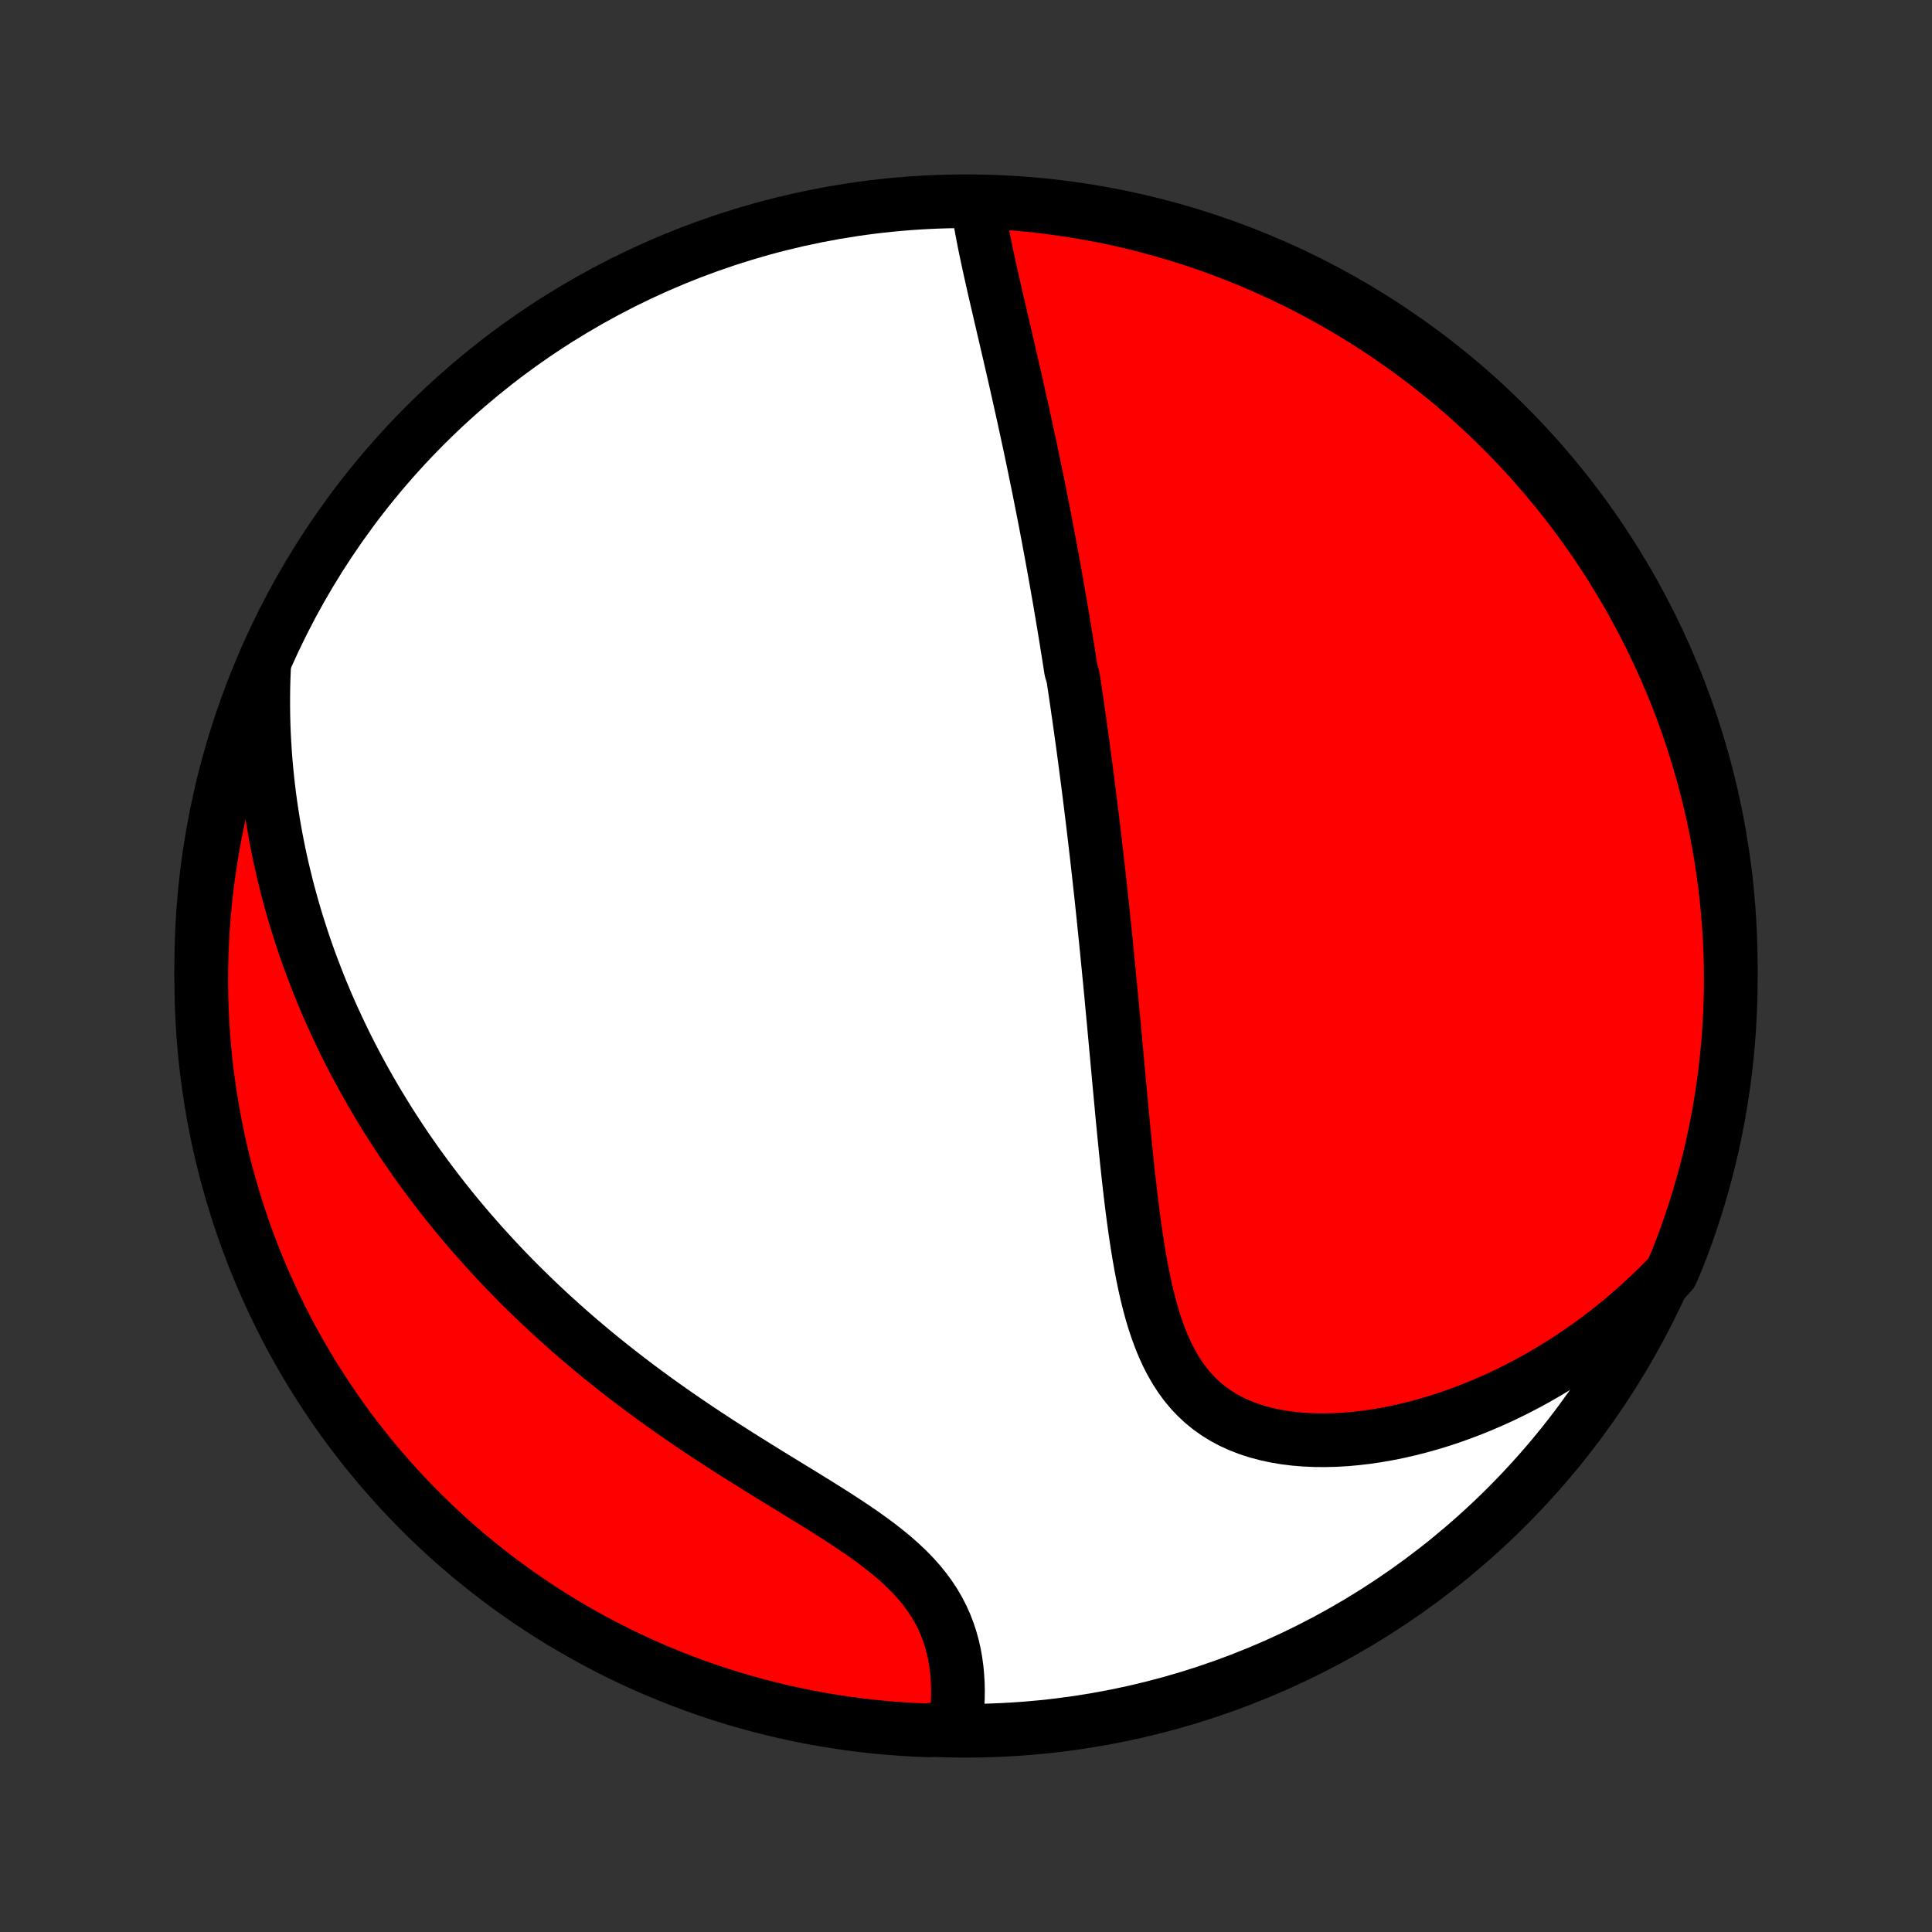 <?xml version="1.0" encoding="utf-8" standalone="no"?>
<!DOCTYPE svg PUBLIC "-//W3C//DTD SVG 1.1//EN"
  "http://www.w3.org/Graphics/SVG/1.1/DTD/svg11.dtd">
<!-- Created with matplotlib (http://matplotlib.org/) -->
<svg height="72pt" version="1.1" viewBox="0 0 72 72" width="72pt" xmlns="http://www.w3.org/2000/svg" xmlns:xlink="http://www.w3.org/1999/xlink">
 <rect x="0" y="0" width="72" height="72" fill="#333333" stroke="none"/>
 <defs>
  <style type="text/css">
*{stroke-linecap:butt;stroke-linejoin:round;}
  </style>
 </defs>
 <g id="figure_1">
  <g id="patch_1">
   <path d="
M0 72
L72 72
L72 0
L0 0
z
" style="fill:none;"/>
  </g>
  <g id="axes_1">
   <g id="PatchCollection_1">
    <defs>
     <path d="
M36 -7.5
C43.558 -7.5 50.808 -10.503 56.153 -15.848
C61.497 -21.192 64.5 -28.442 64.5 -36
C64.5 -43.558 61.497 -50.808 56.153 -56.153
C50.808 -61.497 43.558 -64.5 36 -64.5
C28.442 -64.5 21.192 -61.497 15.848 -56.153
C10.503 -50.808 7.5 -43.558 7.5 -36
C7.5 -28.442 10.503 -21.192 15.848 -15.848
C21.192 -10.503 28.442 -7.5 36 -7.5
z
" id="C0_0_a811fe30f3"/>
     <path d="
M36.438 -64.349
L36.477 -64.083
L36.521 -63.814
L36.568 -63.545
L36.619 -63.274
L36.672 -63.002
L36.727 -62.73
L36.785 -62.456
L36.844 -62.182
L36.904 -61.908
L36.965 -61.634
L37.027 -61.359
L37.09 -61.085
L37.153 -60.811
L37.217 -60.537
L37.28 -60.263
L37.344 -59.99
L37.407 -59.717
L37.471 -59.445
L37.534 -59.173
L37.597 -58.902
L37.659 -58.632
L37.721 -58.363
L37.783 -58.094
L37.844 -57.827
L37.904 -57.56
L37.964 -57.294
L38.023 -57.029
L38.082 -56.765
L38.14 -56.502
L38.197 -56.24
L38.254 -55.979
L38.31 -55.719
L38.366 -55.46
L38.421 -55.201
L38.475 -54.944
L38.528 -54.688
L38.581 -54.432
L38.633 -54.177
L38.685 -53.924
L38.736 -53.671
L38.786 -53.419
L38.836 -53.167
L38.885 -52.916
L38.934 -52.667
L38.982 -52.417
L39.029 -52.169
L39.076 -51.921
L39.122 -51.673
L39.168 -51.426
L39.213 -51.18
L39.258 -50.934
L39.302 -50.689
L39.346 -50.444
L39.389 -50.199
L39.432 -49.954
L39.475 -49.71
L39.517 -49.466
L39.558 -49.222
L39.599 -48.978
L39.64 -48.735
L39.68 -48.491
L39.72 -48.247
L39.759 -48.003
L39.798 -47.759
L39.837 -47.515
L39.875 -47.271
L39.913 -47.026
L39.988 -46.781
L40.025 -46.536
L40.062 -46.29
L40.098 -46.044
L40.135 -45.797
L40.17 -45.549
L40.206 -45.301
L40.241 -45.052
L40.276 -44.803
L40.311 -44.552
L40.346 -44.301
L40.38 -44.049
L40.414 -43.796
L40.448 -43.542
L40.481 -43.286
L40.515 -43.03
L40.548 -42.772
L40.581 -42.513
L40.614 -42.253
L40.646 -41.991
L40.679 -41.728
L40.711 -41.464
L40.743 -41.198
L40.775 -40.93
L40.807 -40.661
L40.838 -40.39
L40.87 -40.117
L40.901 -39.842
L40.932 -39.566
L40.963 -39.287
L40.994 -39.007
L41.025 -38.724
L41.055 -38.439
L41.086 -38.153
L41.116 -37.864
L41.146 -37.572
L41.176 -37.279
L41.206 -36.983
L41.236 -36.685
L41.266 -36.384
L41.296 -36.081
L41.326 -35.776
L41.356 -35.468
L41.386 -35.157
L41.416 -34.844
L41.445 -34.528
L41.475 -34.21
L41.505 -33.889
L41.535 -33.565
L41.565 -33.239
L41.595 -32.91
L41.626 -32.579
L41.656 -32.245
L41.687 -31.909
L41.718 -31.57
L41.75 -31.229
L41.782 -30.886
L41.814 -30.54
L41.847 -30.193
L41.881 -29.843
L41.916 -29.491
L41.951 -29.138
L41.987 -28.783
L42.025 -28.426
L42.064 -28.069
L42.105 -27.71
L42.147 -27.351
L42.191 -26.991
L42.238 -26.631
L42.287 -26.271
L42.339 -25.912
L42.394 -25.554
L42.453 -25.197
L42.516 -24.841
L42.583 -24.489
L42.655 -24.139
L42.733 -23.792
L42.818 -23.45
L42.909 -23.112
L43.008 -22.78
L43.116 -22.454
L43.233 -22.135
L43.359 -21.825
L43.497 -21.522
L43.647 -21.23
L43.809 -20.948
L43.983 -20.678
L44.172 -20.419
L44.375 -20.174
L44.593 -19.943
L44.825 -19.726
L45.073 -19.524
L45.335 -19.338
L45.611 -19.168
L45.901 -19.013
L46.204 -18.875
L46.52 -18.753
L46.848 -18.646
L47.186 -18.556
L47.534 -18.481
L47.89 -18.421
L48.254 -18.376
L48.625 -18.346
L49.001 -18.329
L49.382 -18.326
L49.767 -18.336
L50.154 -18.358
L50.544 -18.393
L50.935 -18.439
L51.327 -18.497
L51.719 -18.565
L52.11 -18.644
L52.5 -18.733
L52.888 -18.831
L53.274 -18.939
L53.658 -19.055
L54.039 -19.18
L54.416 -19.314
L54.79 -19.455
L55.16 -19.604
L55.526 -19.76
L55.888 -19.923
L56.245 -20.093
L56.598 -20.27
L56.946 -20.452
L57.289 -20.641
L57.627 -20.835
L57.959 -21.035
L58.287 -21.24
L58.609 -21.45
L58.926 -21.665
L59.238 -21.885
L59.544 -22.109
L59.845 -22.338
L60.141 -22.571
L60.431 -22.808
L60.715 -23.049
L60.995 -23.294
L61.268 -23.543
L61.537 -23.795
L61.8 -24.05
L62.058 -24.309
L62.296 -24.571
L62.483 -25.01
L62.663 -25.47
L62.835 -25.934
L62.998 -26.401
L63.154 -26.871
L63.3 -27.343
L63.439 -27.819
L63.569 -28.296
L63.691 -28.776
L63.805 -29.259
L63.91 -29.743
L64.006 -30.229
L64.094 -30.717
L64.173 -31.207
L64.244 -31.698
L64.306 -32.19
L64.36 -32.684
L64.405 -33.178
L64.441 -33.673
L64.469 -34.17
L64.488 -34.666
L64.498 -35.163
L64.5 -35.661
L64.493 -36.158
L64.477 -36.655
L64.452 -37.153
L64.419 -37.649
L64.377 -38.146
L64.327 -38.641
L64.268 -39.136
L64.2 -39.63
L64.124 -40.123
L64.039 -40.614
L63.946 -41.105
L63.844 -41.593
L63.734 -42.08
L63.615 -42.565
L63.488 -43.048
L63.352 -43.529
L63.208 -44.008
L63.056 -44.484
L62.895 -44.957
L62.727 -45.428
L62.55 -45.896
L62.365 -46.361
L62.172 -46.823
L61.971 -47.281
L61.763 -47.736
L61.546 -48.188
L61.322 -48.635
L61.089 -49.079
L60.85 -49.519
L60.602 -49.955
L60.347 -50.387
L60.085 -50.814
L59.816 -51.236
L59.539 -51.654
L59.255 -52.068
L58.964 -52.476
L58.666 -52.88
L58.361 -53.278
L58.049 -53.671
L57.73 -54.058
L57.405 -54.44
L57.074 -54.817
L56.736 -55.187
L56.391 -55.552
L56.041 -55.911
L55.684 -56.264
L55.321 -56.611
L54.953 -56.951
L54.578 -57.285
L54.198 -57.613
L53.812 -57.934
L53.422 -58.248
L53.025 -58.555
L52.624 -58.856
L52.217 -59.15
L51.806 -59.436
L51.389 -59.716
L50.968 -59.988
L50.543 -60.253
L50.113 -60.51
L49.679 -60.76
L49.24 -61.003
L48.798 -61.238
L48.351 -61.465
L47.901 -61.684
L47.447 -61.896
L46.99 -62.1
L46.53 -62.296
L46.066 -62.483
L45.599 -62.663
L45.129 -62.835
L44.657 -62.998
L44.181 -63.154
L43.704 -63.3
L43.224 -63.439
L42.741 -63.569
L42.257 -63.691
L41.771 -63.805
L41.283 -63.91
L40.793 -64.006
L40.302 -64.094
L39.81 -64.173
L39.316 -64.244
L38.822 -64.306
L38.327 -64.36
L37.83 -64.405
L37.334 -64.441
z
" id="C0_1_bd178e31f9"/>
     <path d="
M9.839 -47.1
L9.825 -46.739
L9.815 -46.38
L9.811 -46.025
L9.811 -45.674
L9.815 -45.326
L9.824 -44.981
L9.837 -44.64
L9.855 -44.301
L9.876 -43.966
L9.901 -43.634
L9.93 -43.305
L9.963 -42.979
L9.999 -42.656
L10.038 -42.336
L10.081 -42.019
L10.128 -41.704
L10.177 -41.391
L10.23 -41.082
L10.286 -40.774
L10.345 -40.47
L10.406 -40.167
L10.471 -39.867
L10.539 -39.569
L10.61 -39.273
L10.683 -38.979
L10.759 -38.687
L10.838 -38.398
L10.919 -38.109
L11.003 -37.823
L11.09 -37.539
L11.18 -37.256
L11.271 -36.975
L11.366 -36.695
L11.463 -36.417
L11.563 -36.14
L11.666 -35.865
L11.771 -35.591
L11.878 -35.318
L11.988 -35.046
L12.101 -34.776
L12.216 -34.506
L12.334 -34.238
L12.455 -33.97
L12.578 -33.704
L12.704 -33.438
L12.832 -33.173
L12.963 -32.909
L13.097 -32.646
L13.234 -32.383
L13.374 -32.121
L13.516 -31.86
L13.661 -31.599
L13.809 -31.339
L13.96 -31.079
L14.114 -30.82
L14.272 -30.561
L14.432 -30.302
L14.595 -30.044
L14.762 -29.786
L14.931 -29.528
L15.104 -29.27
L15.281 -29.013
L15.46 -28.756
L15.644 -28.499
L15.83 -28.243
L16.021 -27.986
L16.215 -27.73
L16.412 -27.473
L16.614 -27.217
L16.819 -26.961
L17.028 -26.705
L17.241 -26.449
L17.459 -26.193
L17.68 -25.938
L17.905 -25.682
L18.135 -25.427
L18.369 -25.171
L18.607 -24.916
L18.85 -24.661
L19.097 -24.406
L19.349 -24.151
L19.606 -23.897
L19.867 -23.643
L20.133 -23.389
L20.403 -23.136
L20.678 -22.883
L20.959 -22.63
L21.244 -22.378
L21.533 -22.127
L21.828 -21.876
L22.127 -21.626
L22.432 -21.376
L22.741 -21.128
L23.055 -20.88
L23.373 -20.634
L23.696 -20.388
L24.024 -20.143
L24.356 -19.9
L24.692 -19.658
L25.033 -19.418
L25.377 -19.178
L25.725 -18.941
L26.076 -18.704
L26.431 -18.47
L26.788 -18.236
L27.148 -18.005
L27.509 -17.775
L27.872 -17.547
L28.237 -17.32
L28.601 -17.094
L28.966 -16.87
L29.33 -16.647
L29.692 -16.426
L30.051 -16.205
L30.408 -15.985
L30.76 -15.765
L31.107 -15.545
L31.447 -15.325
L31.78 -15.104
L32.105 -14.883
L32.42 -14.659
L32.724 -14.434
L33.016 -14.206
L33.296 -13.976
L33.561 -13.742
L33.812 -13.505
L34.047 -13.264
L34.266 -13.019
L34.468 -12.77
L34.654 -12.516
L34.824 -12.259
L34.976 -11.997
L35.112 -11.732
L35.233 -11.464
L35.337 -11.193
L35.427 -10.919
L35.503 -10.643
L35.566 -10.366
L35.615 -10.088
L35.653 -9.81
L35.679 -9.531
L35.695 -9.253
L35.701 -8.976
L35.697 -8.701
L35.685 -8.427
L35.664 -8.155
L35.636 -7.886
L35.101 -7.62
L34.604 -7.514
L34.108 -7.534
L33.612 -7.563
L33.116 -7.6
L32.622 -7.646
L32.129 -7.701
L31.636 -7.764
L31.145 -7.836
L30.656 -7.916
L30.168 -8.005
L29.682 -8.103
L29.198 -8.209
L28.716 -8.324
L28.236 -8.446
L27.759 -8.578
L27.284 -8.717
L26.812 -8.865
L26.343 -9.022
L25.876 -9.186
L25.413 -9.359
L24.953 -9.54
L24.496 -9.728
L24.042 -9.925
L23.593 -10.13
L23.147 -10.342
L22.705 -10.563
L22.267 -10.791
L21.833 -11.027
L21.404 -11.271
L20.979 -11.521
L20.558 -11.78
L20.143 -12.046
L19.732 -12.319
L19.326 -12.599
L18.925 -12.887
L18.529 -13.181
L18.139 -13.483
L17.754 -13.791
L17.375 -14.106
L17.001 -14.428
L16.633 -14.756
L16.271 -15.091
L15.915 -15.432
L15.566 -15.78
L15.222 -16.133
L14.885 -16.493
L14.554 -16.859
L14.229 -17.23
L13.912 -17.607
L13.601 -17.99
L13.297 -18.378
L12.999 -18.772
L12.709 -19.171
L12.426 -19.575
L12.15 -19.984
L11.882 -20.398
L11.62 -20.816
L11.366 -21.239
L11.12 -21.667
L10.881 -22.099
L10.65 -22.535
L10.427 -22.976
L10.211 -23.42
L10.003 -23.869
L9.803 -24.32
L9.611 -24.776
L9.427 -25.235
L9.252 -25.697
L9.084 -26.162
L8.925 -26.631
L8.774 -27.102
L8.631 -27.576
L8.496 -28.052
L8.37 -28.531
L8.252 -29.012
L8.143 -29.495
L8.042 -29.981
L7.95 -30.468
L7.866 -30.957
L7.791 -31.447
L7.724 -31.939
L7.666 -32.432
L7.617 -32.926
L7.576 -33.421
L7.544 -33.916
L7.521 -34.413
L7.506 -34.91
L7.5 -35.407
L7.503 -35.904
L7.514 -36.401
L7.534 -36.899
L7.563 -37.396
L7.6 -37.892
L7.646 -38.388
L7.701 -38.884
L7.764 -39.378
L7.836 -39.871
L7.916 -40.364
L8.005 -40.855
L8.103 -41.344
L8.209 -41.832
L8.324 -42.318
L8.446 -42.802
L8.578 -43.284
L8.717 -43.764
L8.865 -44.241
L9.022 -44.716
L9.186 -45.188
L9.359 -45.657
L9.54 -46.124
z
" id="C0_2_8886d50aab"/>
    </defs>
    <g clip-path="url(#p1bffca34e9)">
     <use style="fill:#ffffff;stroke:#000000;stroke-width:2.0;" x="0.0" xlink:href="#C0_0_a811fe30f3" y="72.0"/>
    </g>
    <g clip-path="url(#p1bffca34e9)">
     <use style="fill:#ff0000;stroke:#000000;stroke-width:2.0;" x="0.0" xlink:href="#C0_1_bd178e31f9" y="72.0"/>
    </g>
    <g clip-path="url(#p1bffca34e9)">
     <use style="fill:#ff0000;stroke:#000000;stroke-width:2.0;" x="0.0" xlink:href="#C0_2_8886d50aab" y="72.0"/>
    </g>
   </g>
  </g>
 </g>
 <defs>
  <clipPath id="p1bffca34e9">
   <rect height="72.0" width="72.0" x="0.0" y="0.0"/>
  </clipPath>
 </defs>
</svg>
